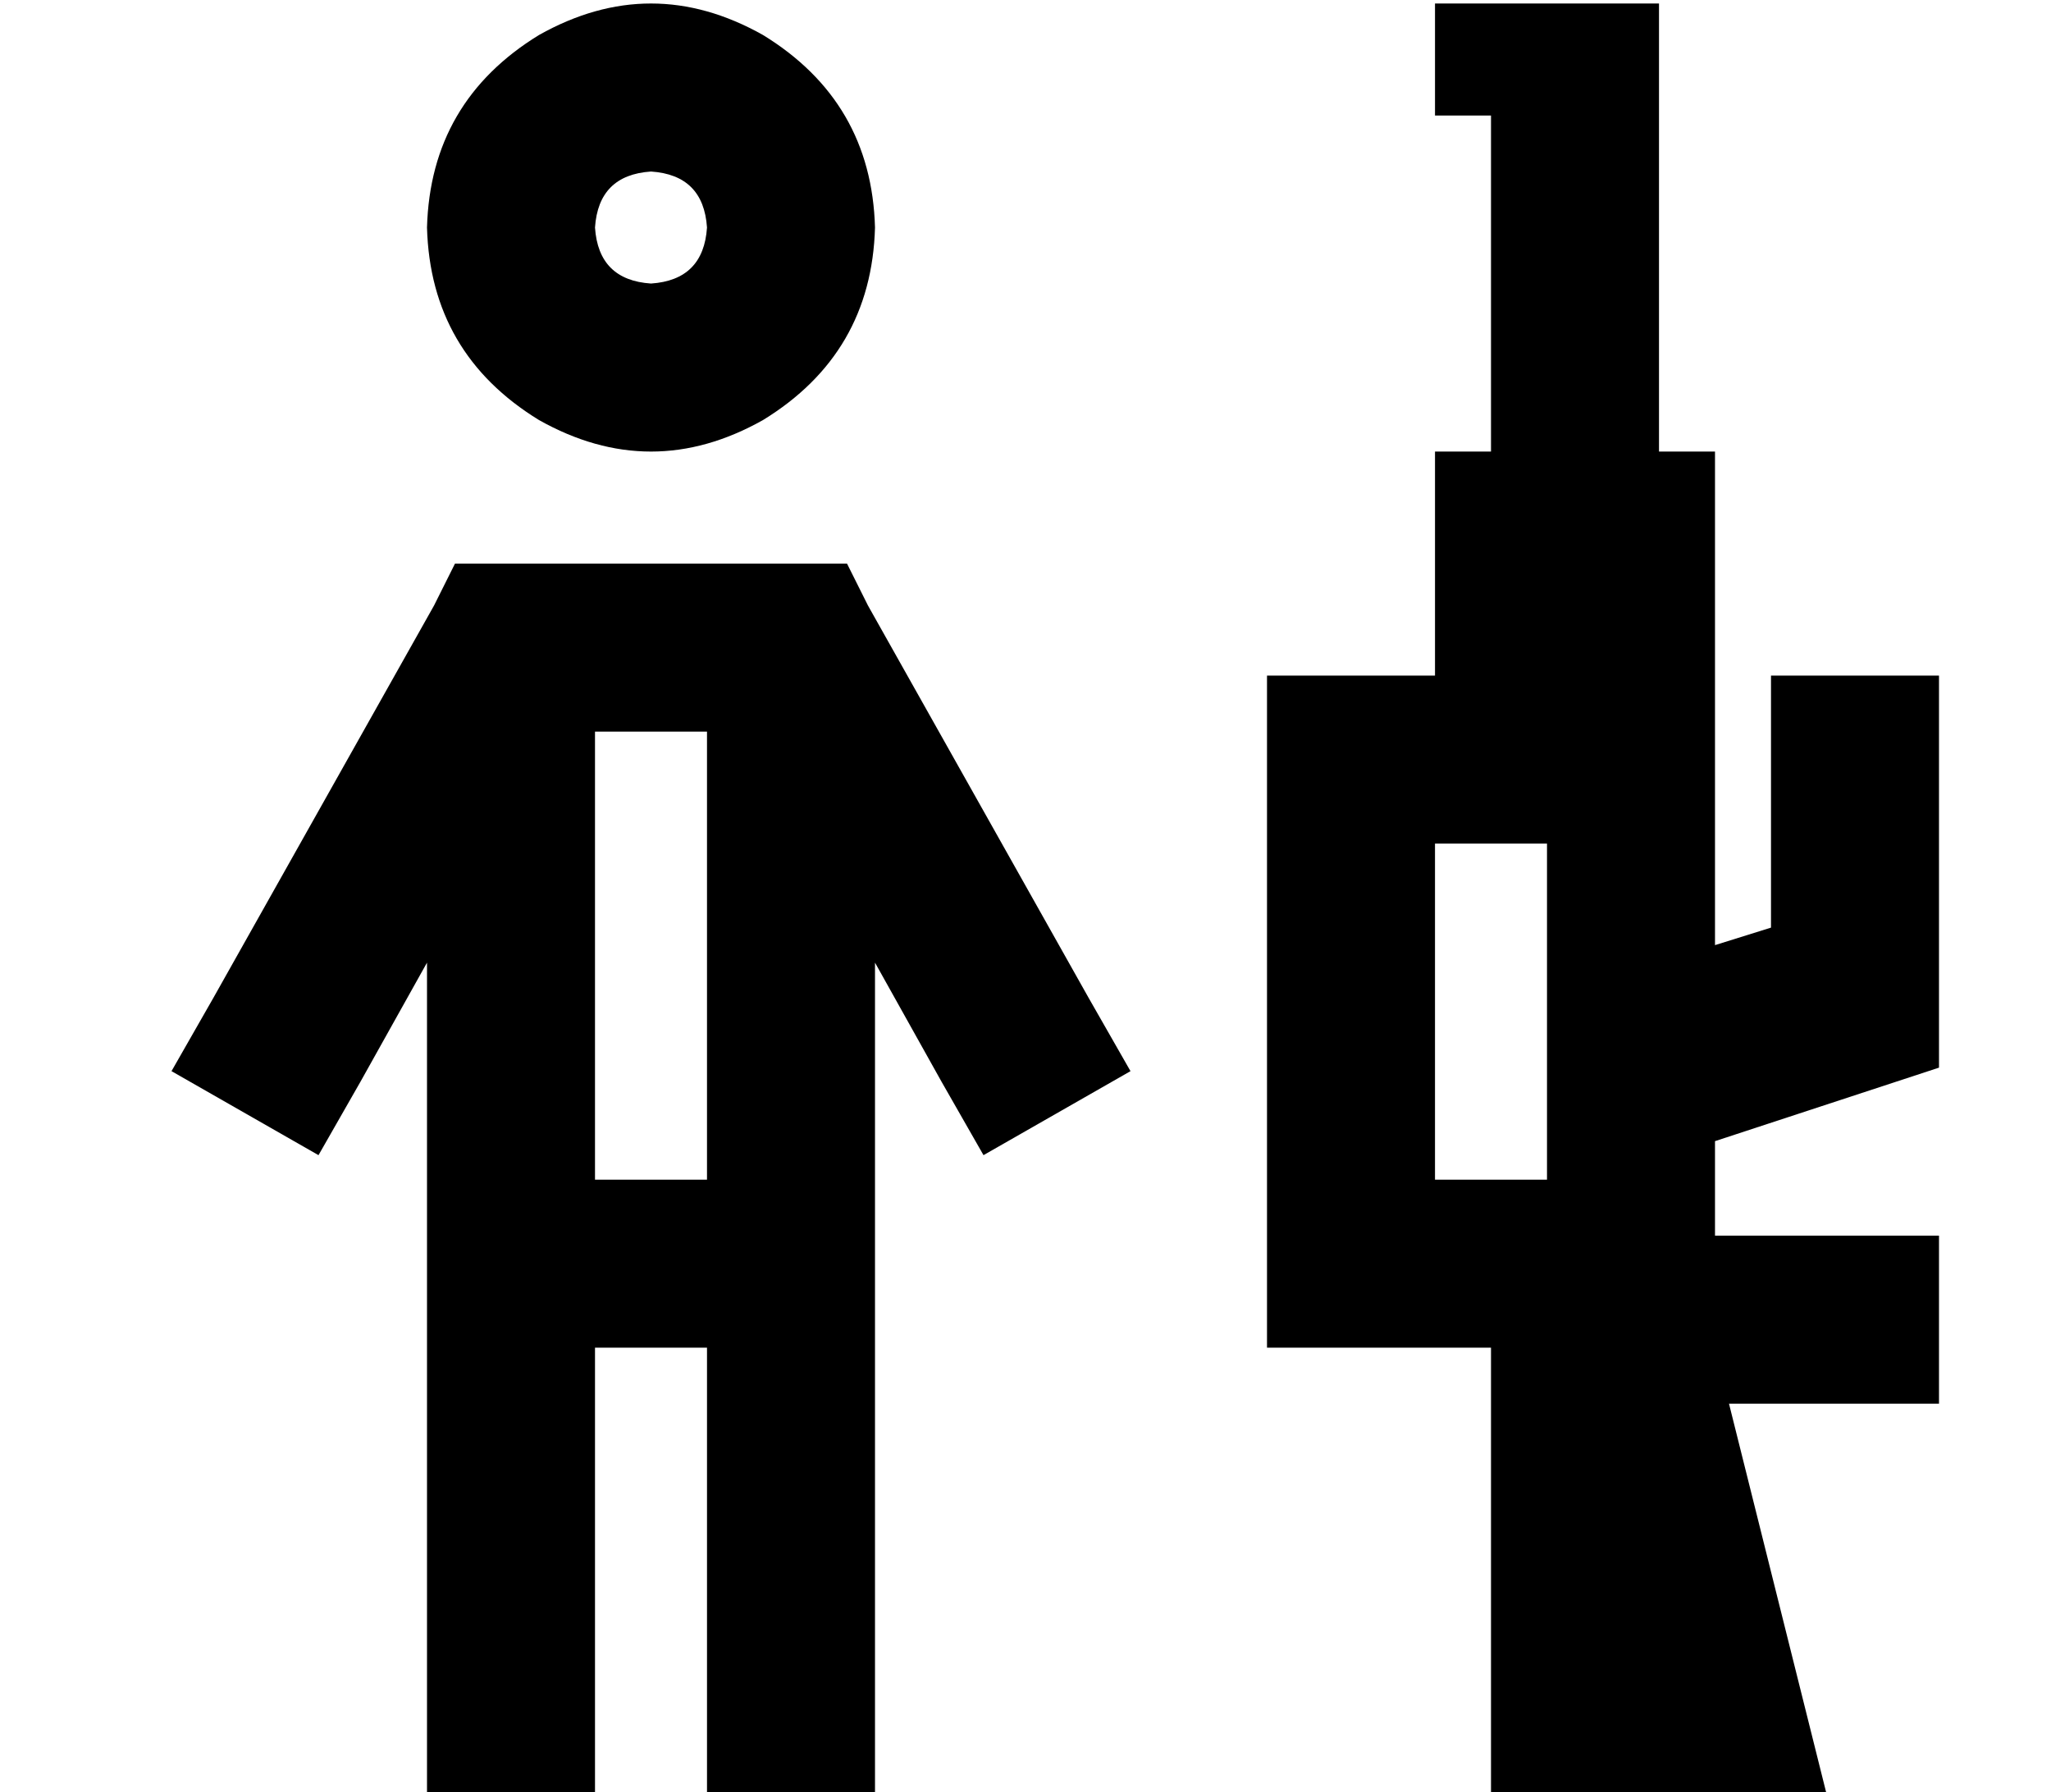 <?xml version="1.0" standalone="no"?>
<!DOCTYPE svg PUBLIC "-//W3C//DTD SVG 1.1//EN" "http://www.w3.org/Graphics/SVG/1.1/DTD/svg11.dtd" >
<svg xmlns="http://www.w3.org/2000/svg" xmlns:xlink="http://www.w3.org/1999/xlink" version="1.1" viewBox="-10 -40 586 512">
   <path fill="currentColor"
d="M160 25q1 -15 16 -16q15 1 16 16q-1 15 -16 16q-15 -1 -16 -16v0zM240 25q-1 -36 -32 -55q-32 -18 -64 0q-31 19 -32 55q1 36 32 55q32 18 64 0q31 -19 32 -55v0zM135 121h-15h15h-15l-6 12v0l-63 112v0l-12 21v0l42 24v0l12 -21v0l19 -34v0v214v0v24v0h48v0v-24v0v-104
v0h32v0v104v0v24v0h48v0v-24v0v-214v0l19 34v0l12 21v0l42 -24v0l-12 -21v0l-63 -112v0l-6 -12v0h-14h-83zM192 297h-32h32h-32v-128v0h32v0v128v0zM416 -39h-16h16h-16v32v0h16v0v96v0h-16v0v16v0v32v0v16v0h-48v0v48v0v96v0v48v0h16h48v48v0v32v0v48v0h47h49l-12 -48v0
l-16 -64v0h60v0v-48v0h-64v0v-27v0l64 -21v0v-112v0h-48v0v72v0l-16 5v0v-93v0v-48v0h-16v0v-128v0h-16h-32zM432 297h-16h16h-32v-96v0h32v0v96v0z" />
</svg>
